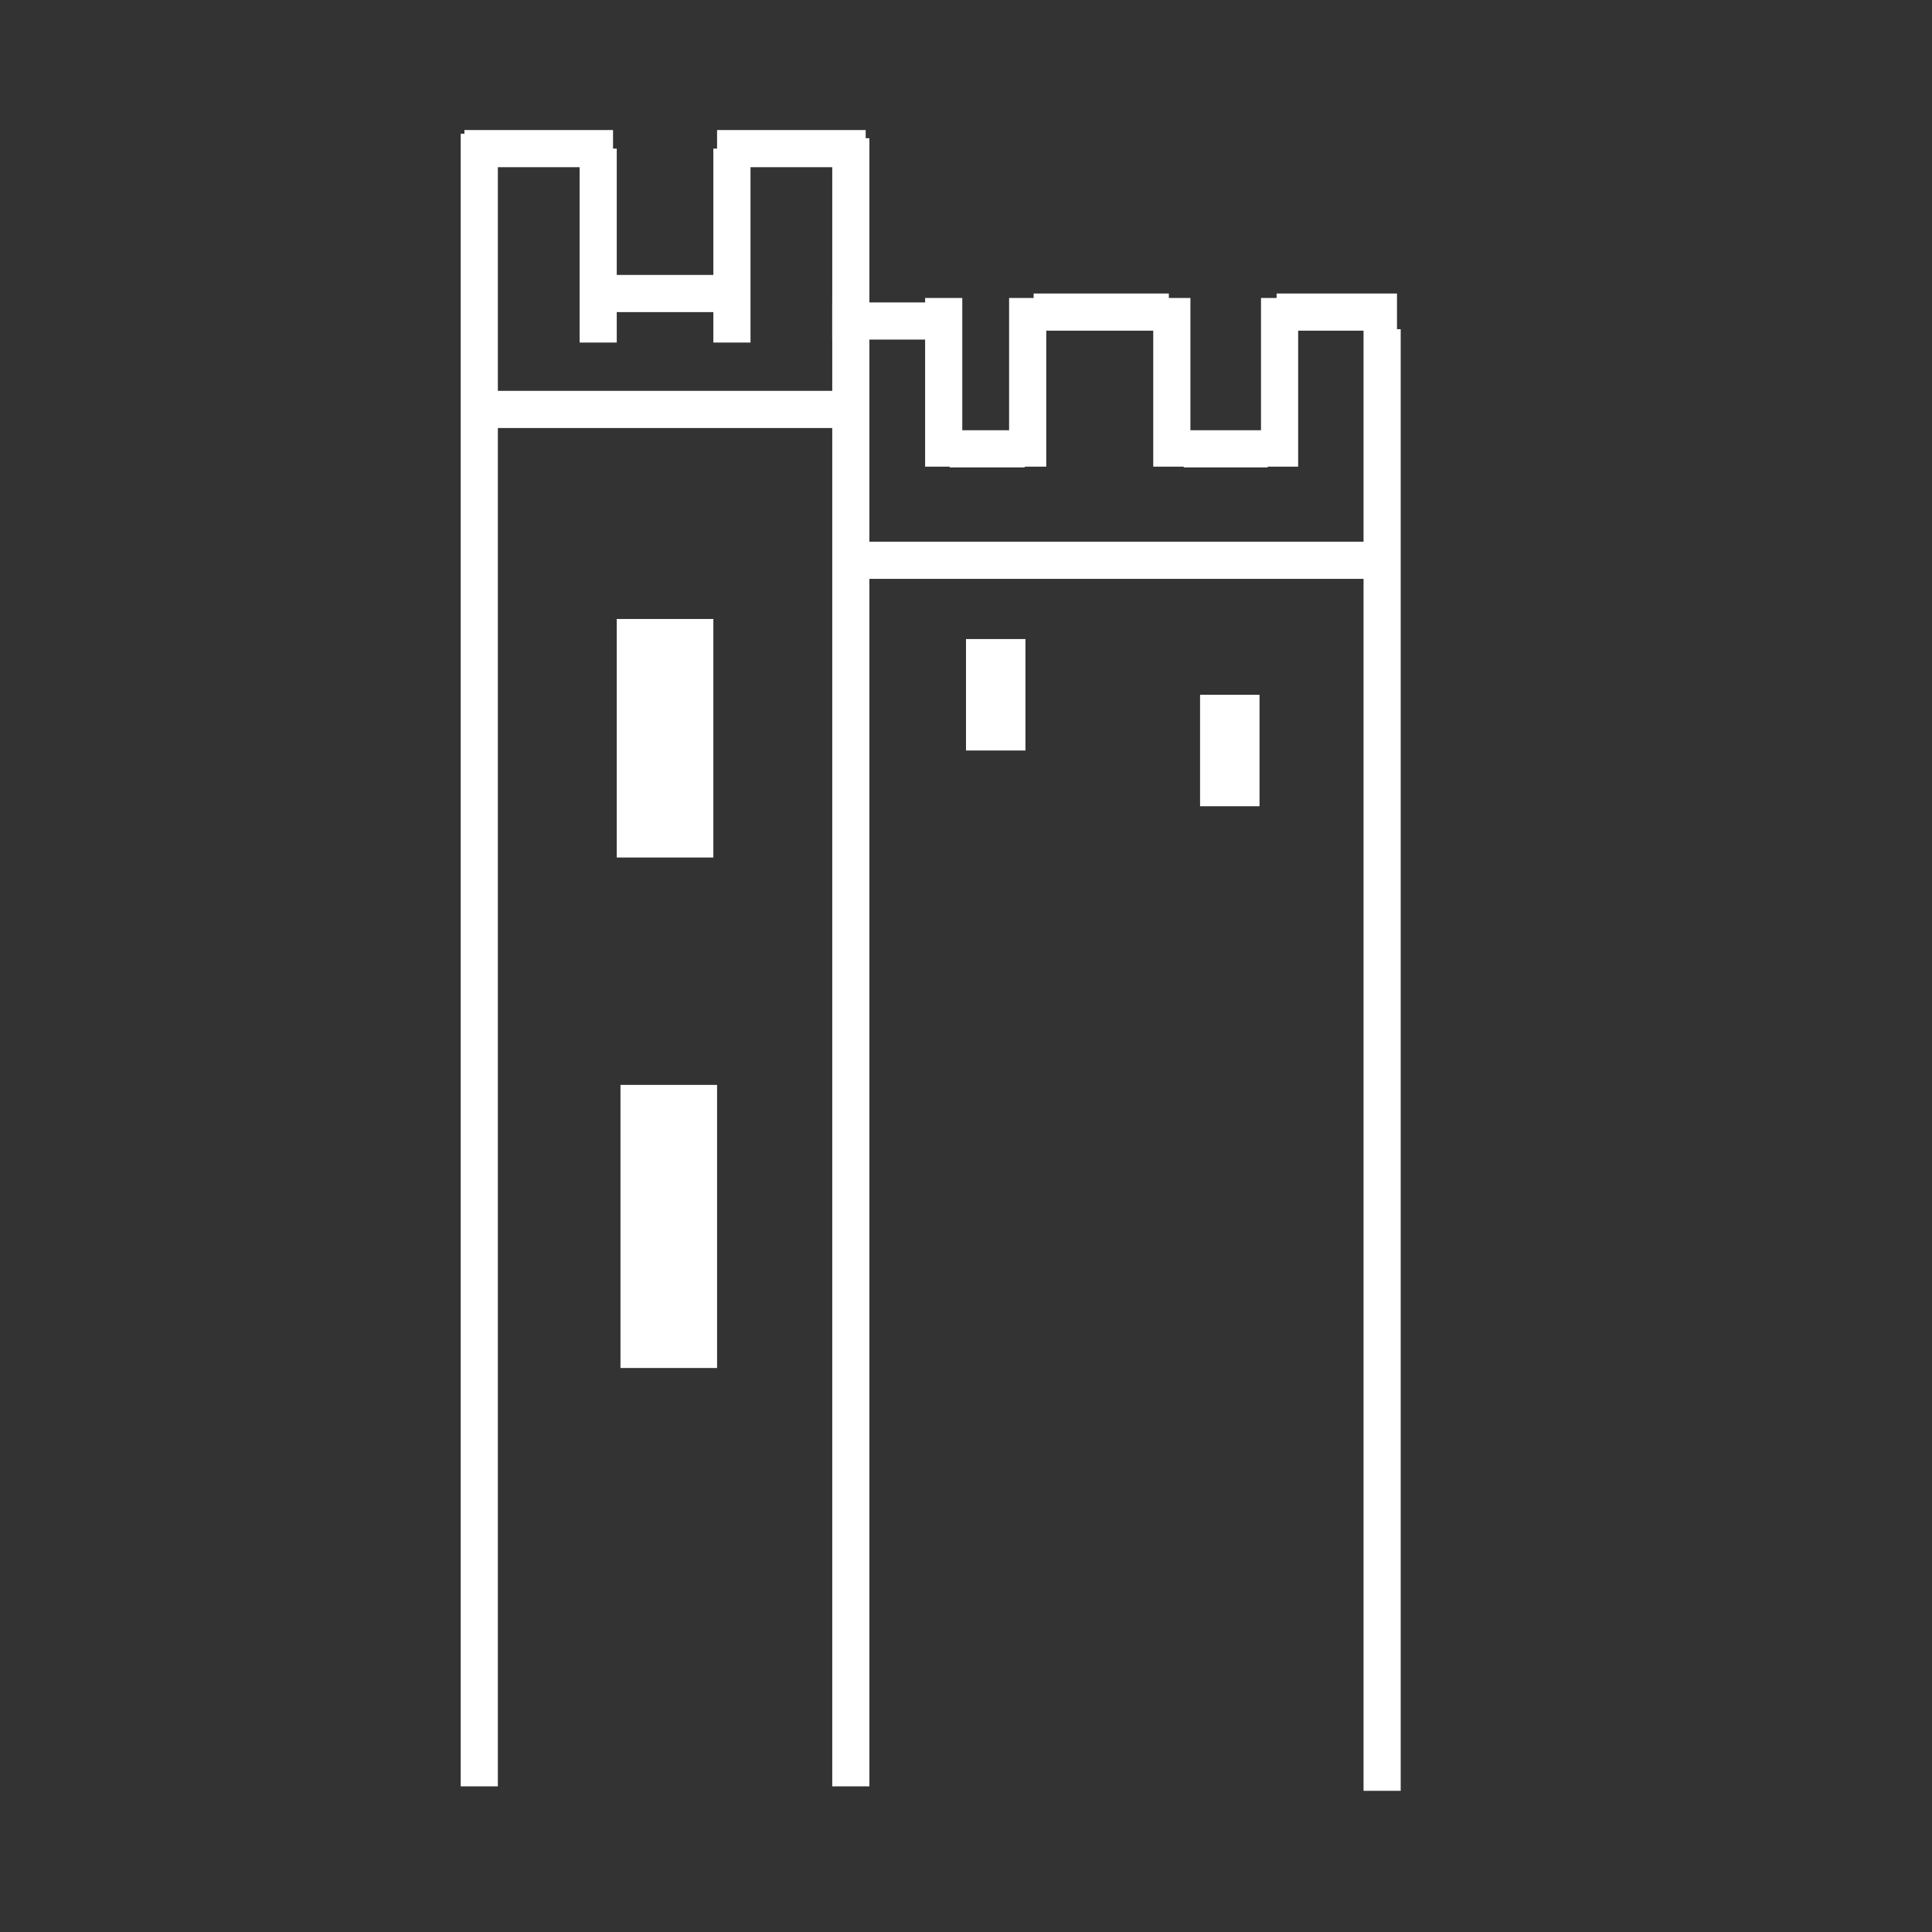 <?xml version="1.0" encoding="utf-8"?>
<!-- Generator: Adobe Illustrator 24.1.1, SVG Export Plug-In . SVG Version: 6.00 Build 0)  -->
<svg version="1.1" id="Layer_1" xmlns="http://www.w3.org/2000/svg" xmlns:xlink="http://www.w3.org/1999/xlink" x="0px" y="0px"
	 viewBox="0 0 260 260" style="enable-background:new 0 0 260 260;" xml:space="preserve">
<rect x="0" y="0" width="260" height="260" fill="#333333" stroke="none"/>
<style type="text/css">
	.st0{fill:none;stroke:#FFFFFF;stroke-width:5;stroke-miterlimit:10;}
	.st1{fill-rule:evenodd;clip-rule:evenodd;fill:#FFFFFF;}
	.st2{fill:#FFFFFF;stroke:#FFFFFF;stroke-width:5;stroke-miterlimit:10;}
	.st3{fill-rule:evenodd;clip-rule:evenodd;fill:#FFFFFF;stroke:#FFFFFF;stroke-miterlimit:10;}
	.st4{fill:#FFFFFF;stroke:#FFFFFF;stroke-miterlimit:10;}
</style>
<g>
	<line class="st0" x1="64.5" y1="18" x2="64.5" y2="240.4"/>
	<line class="st1" x1="64.5" y1="18" x2="64.5" y2="240.4"/>
</g>
<g>
	<line class="st0" x1="114.5" y1="18.6" x2="114.5" y2="240.4"/>
	<line class="st1" x1="114.5" y1="18.6" x2="114.5" y2="240.4"/>
</g>
<g>
	<line class="st0" x1="186" y1="44.3" x2="186" y2="241"/>
	<line class="st1" x1="186" y1="44.3" x2="186" y2="241"/>
</g>
<line class="st2" x1="82.5" y1="20" x2="62.5" y2="20"/>
<line class="st2" x1="116.5" y1="20" x2="96.5" y2="20"/>
<line class="st2" x1="188" y1="42" x2="171.8" y2="42"/>
<line class="st2" x1="157.3" y1="42" x2="139.1" y2="42"/>
<line class="st2" x1="128.2" y1="43.2" x2="112" y2="43.2"/>
<line class="st2" x1="137.9" y1="60.4" x2="127.8" y2="60.4"/>
<line class="st2" x1="170.6" y1="60.4" x2="159.3" y2="60.4"/>
<line class="st2" x1="80.5" y1="20" x2="80.5" y2="46.1"/>
<line class="st2" x1="80.5" y1="39.5" x2="98.5" y2="39.5"/>
<line class="st2" x1="98.5" y1="46.1" x2="98.5" y2="20"/>
<line class="st2" x1="172.2" y1="62.8" x2="172.2" y2="40.1"/>
<line class="st2" x1="157.7" y1="62.8" x2="157.7" y2="40.1"/>
<line class="st2" x1="138.3" y1="62.8" x2="138.3" y2="40.1"/>
<line class="st2" x1="127" y1="62.8" x2="127" y2="40.1"/>
<line class="st2" x1="64.5" y1="55.1" x2="114.5" y2="55.1"/>
<line class="st2" x1="114.4" y1="75.4" x2="186" y2="75.4"/>
<rect x="83.5" y="83.8" class="st3" width="12" height="31.1"/>
<rect x="84" y="146.5" class="st3" width="12" height="37.1"/>
<rect x="130.5" y="86.5" class="st4" width="7" height="14"/>
<rect x="162" y="94" class="st4" width="7" height="14"/>
</svg>
